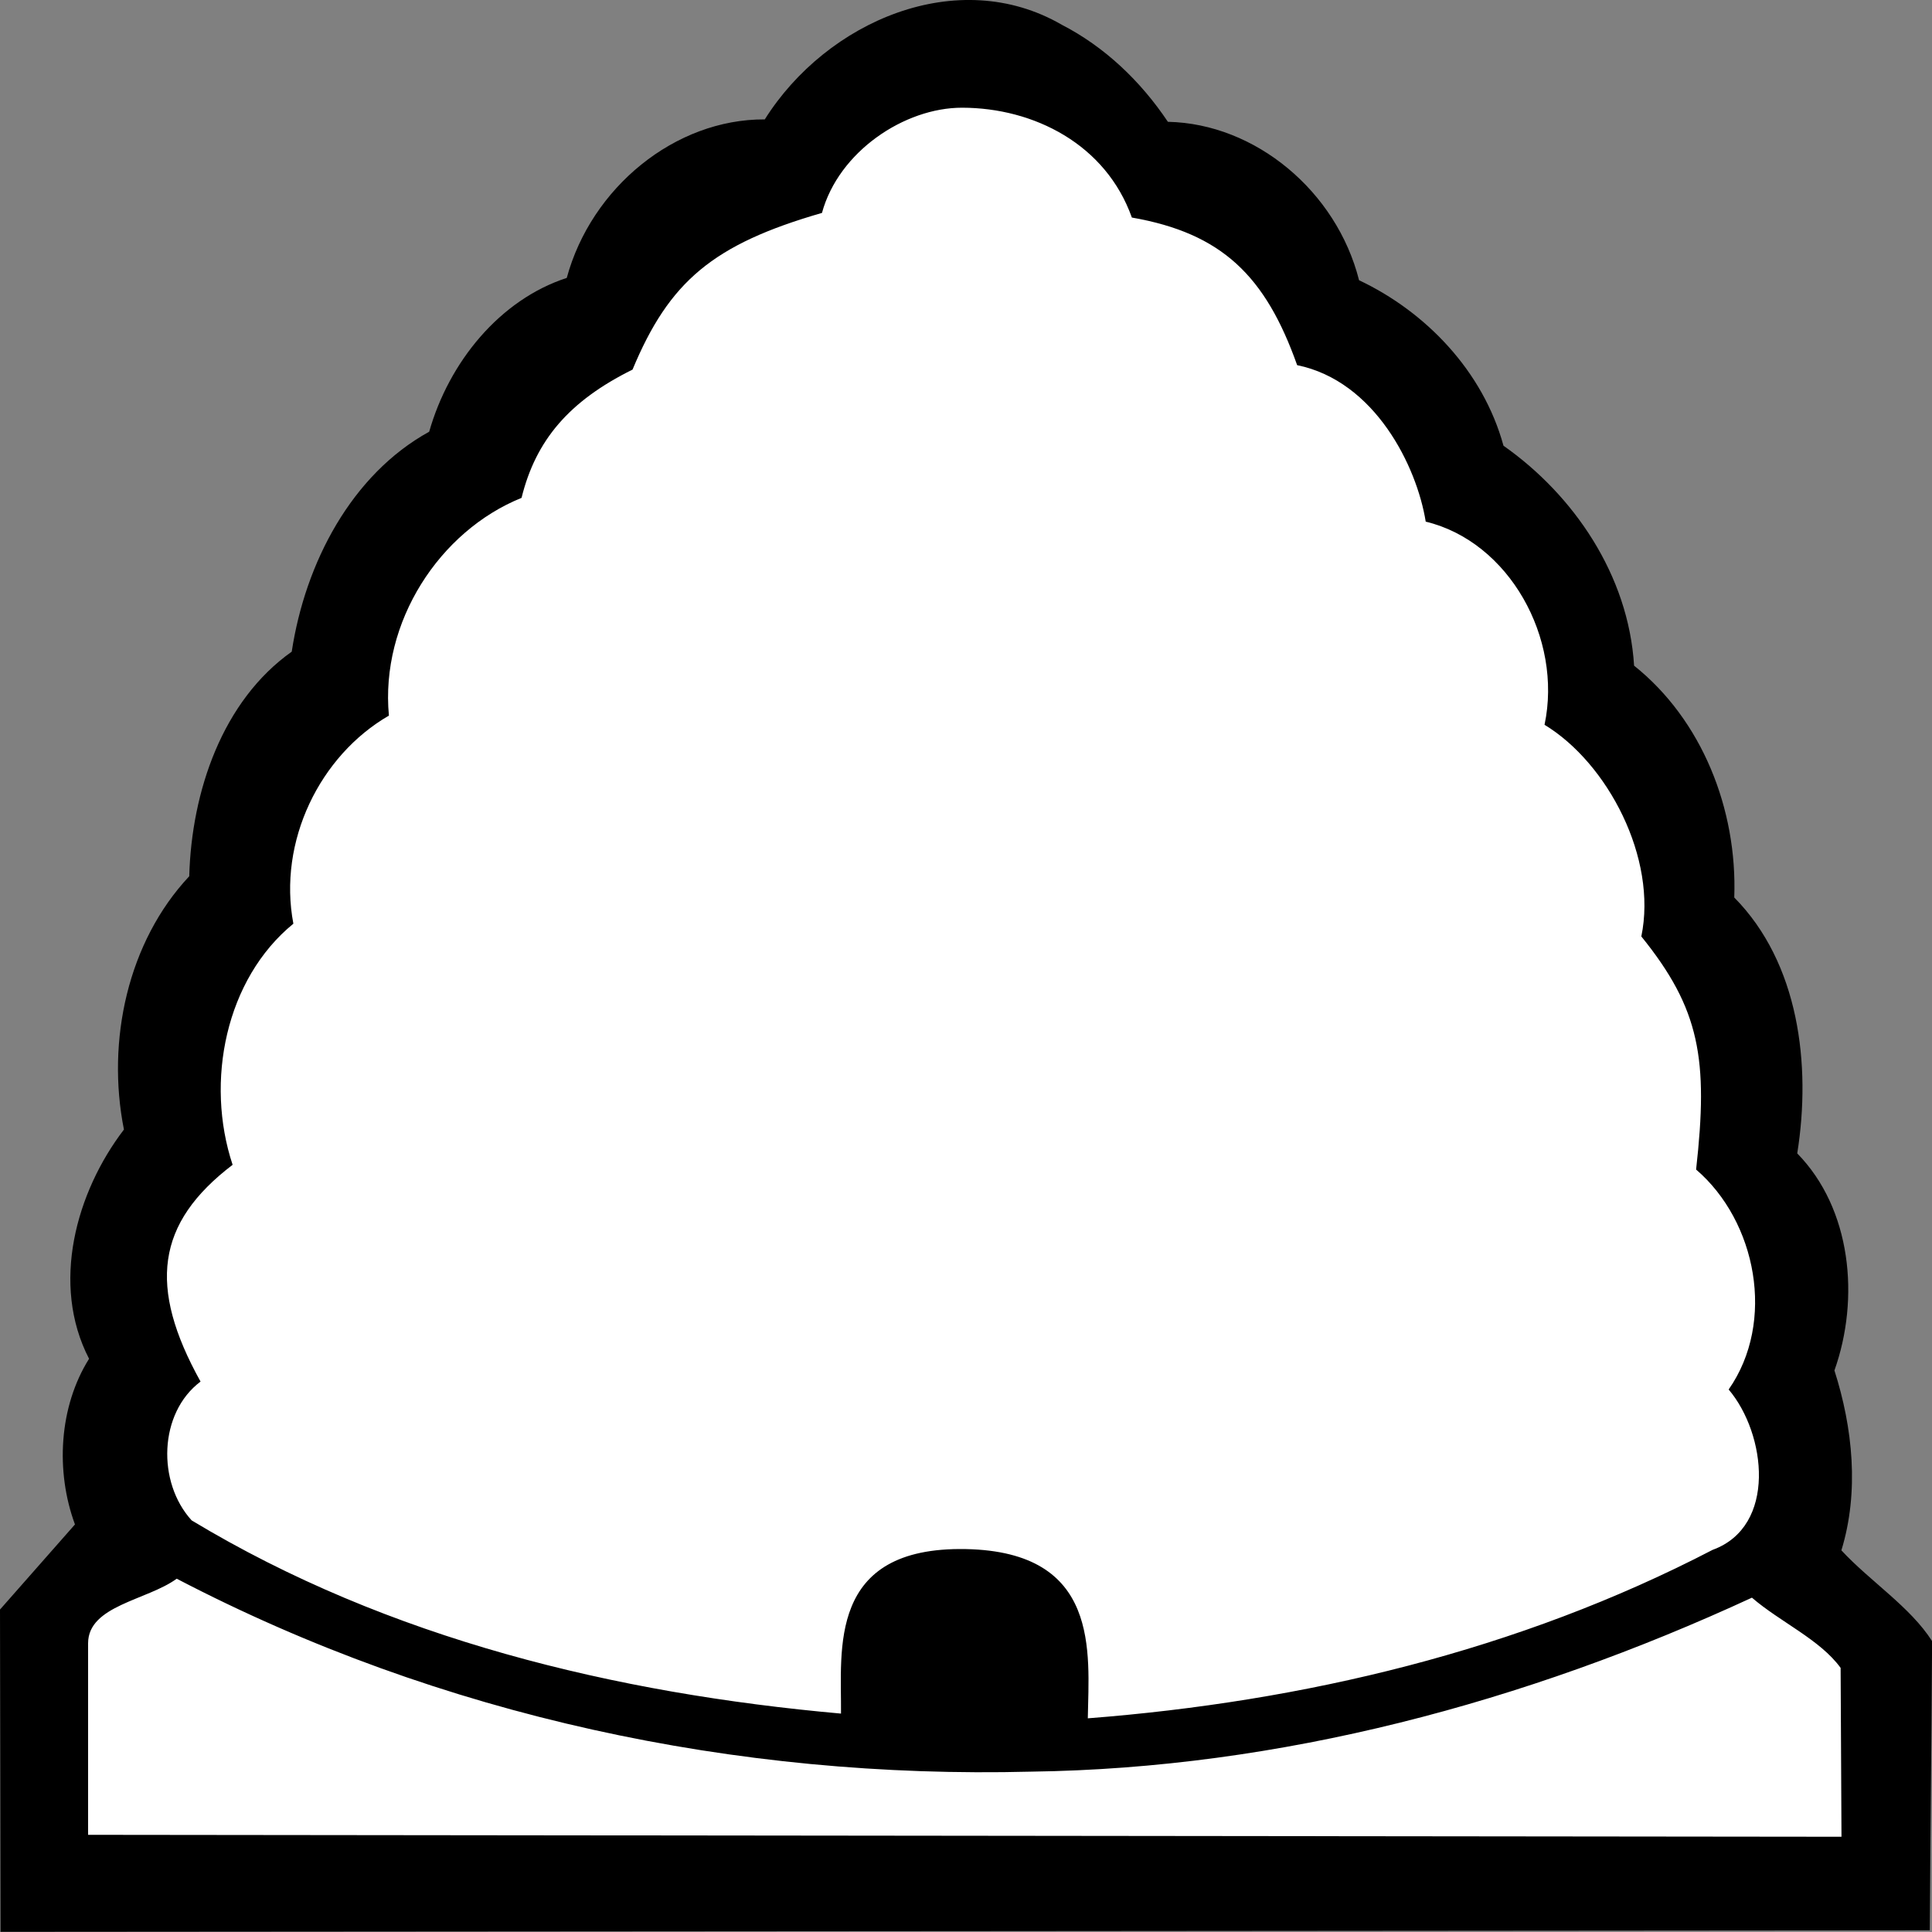 <svg width="20" height="20" xml:space="preserve" xmlns="http://www.w3.org/2000/svg">
 <rect width="100%" height="100%" fill="#808080" stroke="none"/>
 <path d="M 10.067,0.508 C 9.377,0.515 8.651,0.95 8.383,1.637 7.457,1.606 6.458,2.29 6.333,3.303 5.564,3.39 5.043,4.131 4.861,4.87 4.176,5.187 3.656,5.923 3.645,6.722 3.589,7.217 3.015,7.312 2.85,7.752 2.588,8.195 2.507,8.74 2.57,9.253 1.841,9.836 1.589,10.931 1.894,11.825 c -0.659,0.532 -0.704,1.57 -0.337,2.3 -0.43,0.49 -0.401,1.273 -0.074,1.814 -0.309,0.364 -0.792,0.593 -1.036,0.985 0.007,1.207 0.014,1.362 0.021,2.569 6.357,-0.005 12.714,-0.011 19.071,-0.015 0.005,-1.147 0.01,-1.242 0.014,-2.389 -0.352,-0.311 -0.727,-0.597 -1.037,-0.956 0.344,-0.569 0.297,-1.342 -0.074,-1.885 0.424,-0.659 0.316,-1.639 -0.242,-2.174 -0.093,-0.307 0.153,-0.639 0.081,-0.973 -0.011,-0.626 -0.309,-1.221 -0.754,-1.629 0.094,-0.894 -0.256,-1.86 -1.015,-2.325 C 16.55,6.198 15.965,5.328 15.186,4.896 15.082,4.133 14.487,3.476 13.762,3.353 13.661,2.359 12.755,1.62 11.828,1.637 11.464,0.968 10.816,0.495 10.067,0.508 Z" style="fill:#fff;stroke-width:.037"/>
 <path style="fill-rule:evenodd;stroke-width:.037" d="M 8.509,2.204 C 8.682,1.569 9.363,1.114 9.96,1.115 c 0.742,0.001 1.487,0.378 1.757,1.137 0.933,0.163 1.383,0.604 1.711,1.528 0.806,0.165 1.239,1.047 1.331,1.62 0.862,0.207 1.419,1.207 1.23,2.103 0.655,0.397 1.17,1.383 1.002,2.191 0.607,0.751 0.695,1.269 0.567,2.413 0.624,0.535 0.828,1.575 0.337,2.277 0.39,0.46 0.5,1.418 -0.166,1.66 -2.013,1.046 -4.238,1.571 -6.468,1.744 0.011,-0.682 0.133,-1.724 -1.262,-1.752 C 8.561,16.008 8.712,17.084 8.706,17.739 6.377,17.531 4.023,16.969 1.984,15.739 1.625,15.346 1.642,14.628 2.076,14.302 1.53,13.319 1.616,12.662 2.408,12.058 2.122,11.196 2.335,10.135 3.037,9.562 2.875,8.71 3.311,7.821 4.026,7.408 3.935,6.44 4.549,5.497 5.399,5.154 5.546,4.558 5.89,4.152 6.548,3.826 6.928,2.913 7.38,2.53 8.509,2.204 Z M 1.83,16.343 c 2.733,1.426 5.802,2.075 8.844,1.997 2.574,-0.035 5.112,-0.715 7.462,-1.801 0.29,0.251 0.705,0.433 0.918,0.727 l 0.009,1.748 -18.151,-0.02 v -1.983 c 0,-0.391 0.612,-0.445 0.917,-0.668 z M 12.091,1.261 c 0.906,0.019 1.745,0.719 1.978,1.64 0.688,0.325 1.283,0.938 1.495,1.713 0.727,0.511 1.294,1.339 1.352,2.277 0.701,0.559 1.07,1.484 1.037,2.4 0.668,0.676 0.799,1.727 0.652,2.649 0.561,0.573 0.65,1.501 0.385,2.247 0.19,0.595 0.258,1.256 0.072,1.862 0.297,0.321 0.714,0.586 0.939,0.94 -0.008,1.349 -0.016,1.645 -0.024,2.994 -6.657,0.005 -13.314,0.011 -19.971,0.015 C 0.003,18.536 0.002,18.126 -5e-7,16.662 L 0.776,15.781 C 0.573,15.231 0.61,14.563 0.922,14.066 0.523,13.295 0.787,12.341 1.283,11.693 1.1,10.773 1.323,9.749 1.959,9.071 1.983,8.192 2.303,7.254 3.02,6.746 3.16,5.826 3.639,4.912 4.443,4.469 4.648,3.748 5.173,3.103 5.867,2.877 6.121,1.941 6.988,1.231 7.917,1.236 8.559,0.216 9.917,-0.366 10.991,0.256 c 0.443,0.228 0.816,0.582 1.099,1.005 z"/>
</svg>
